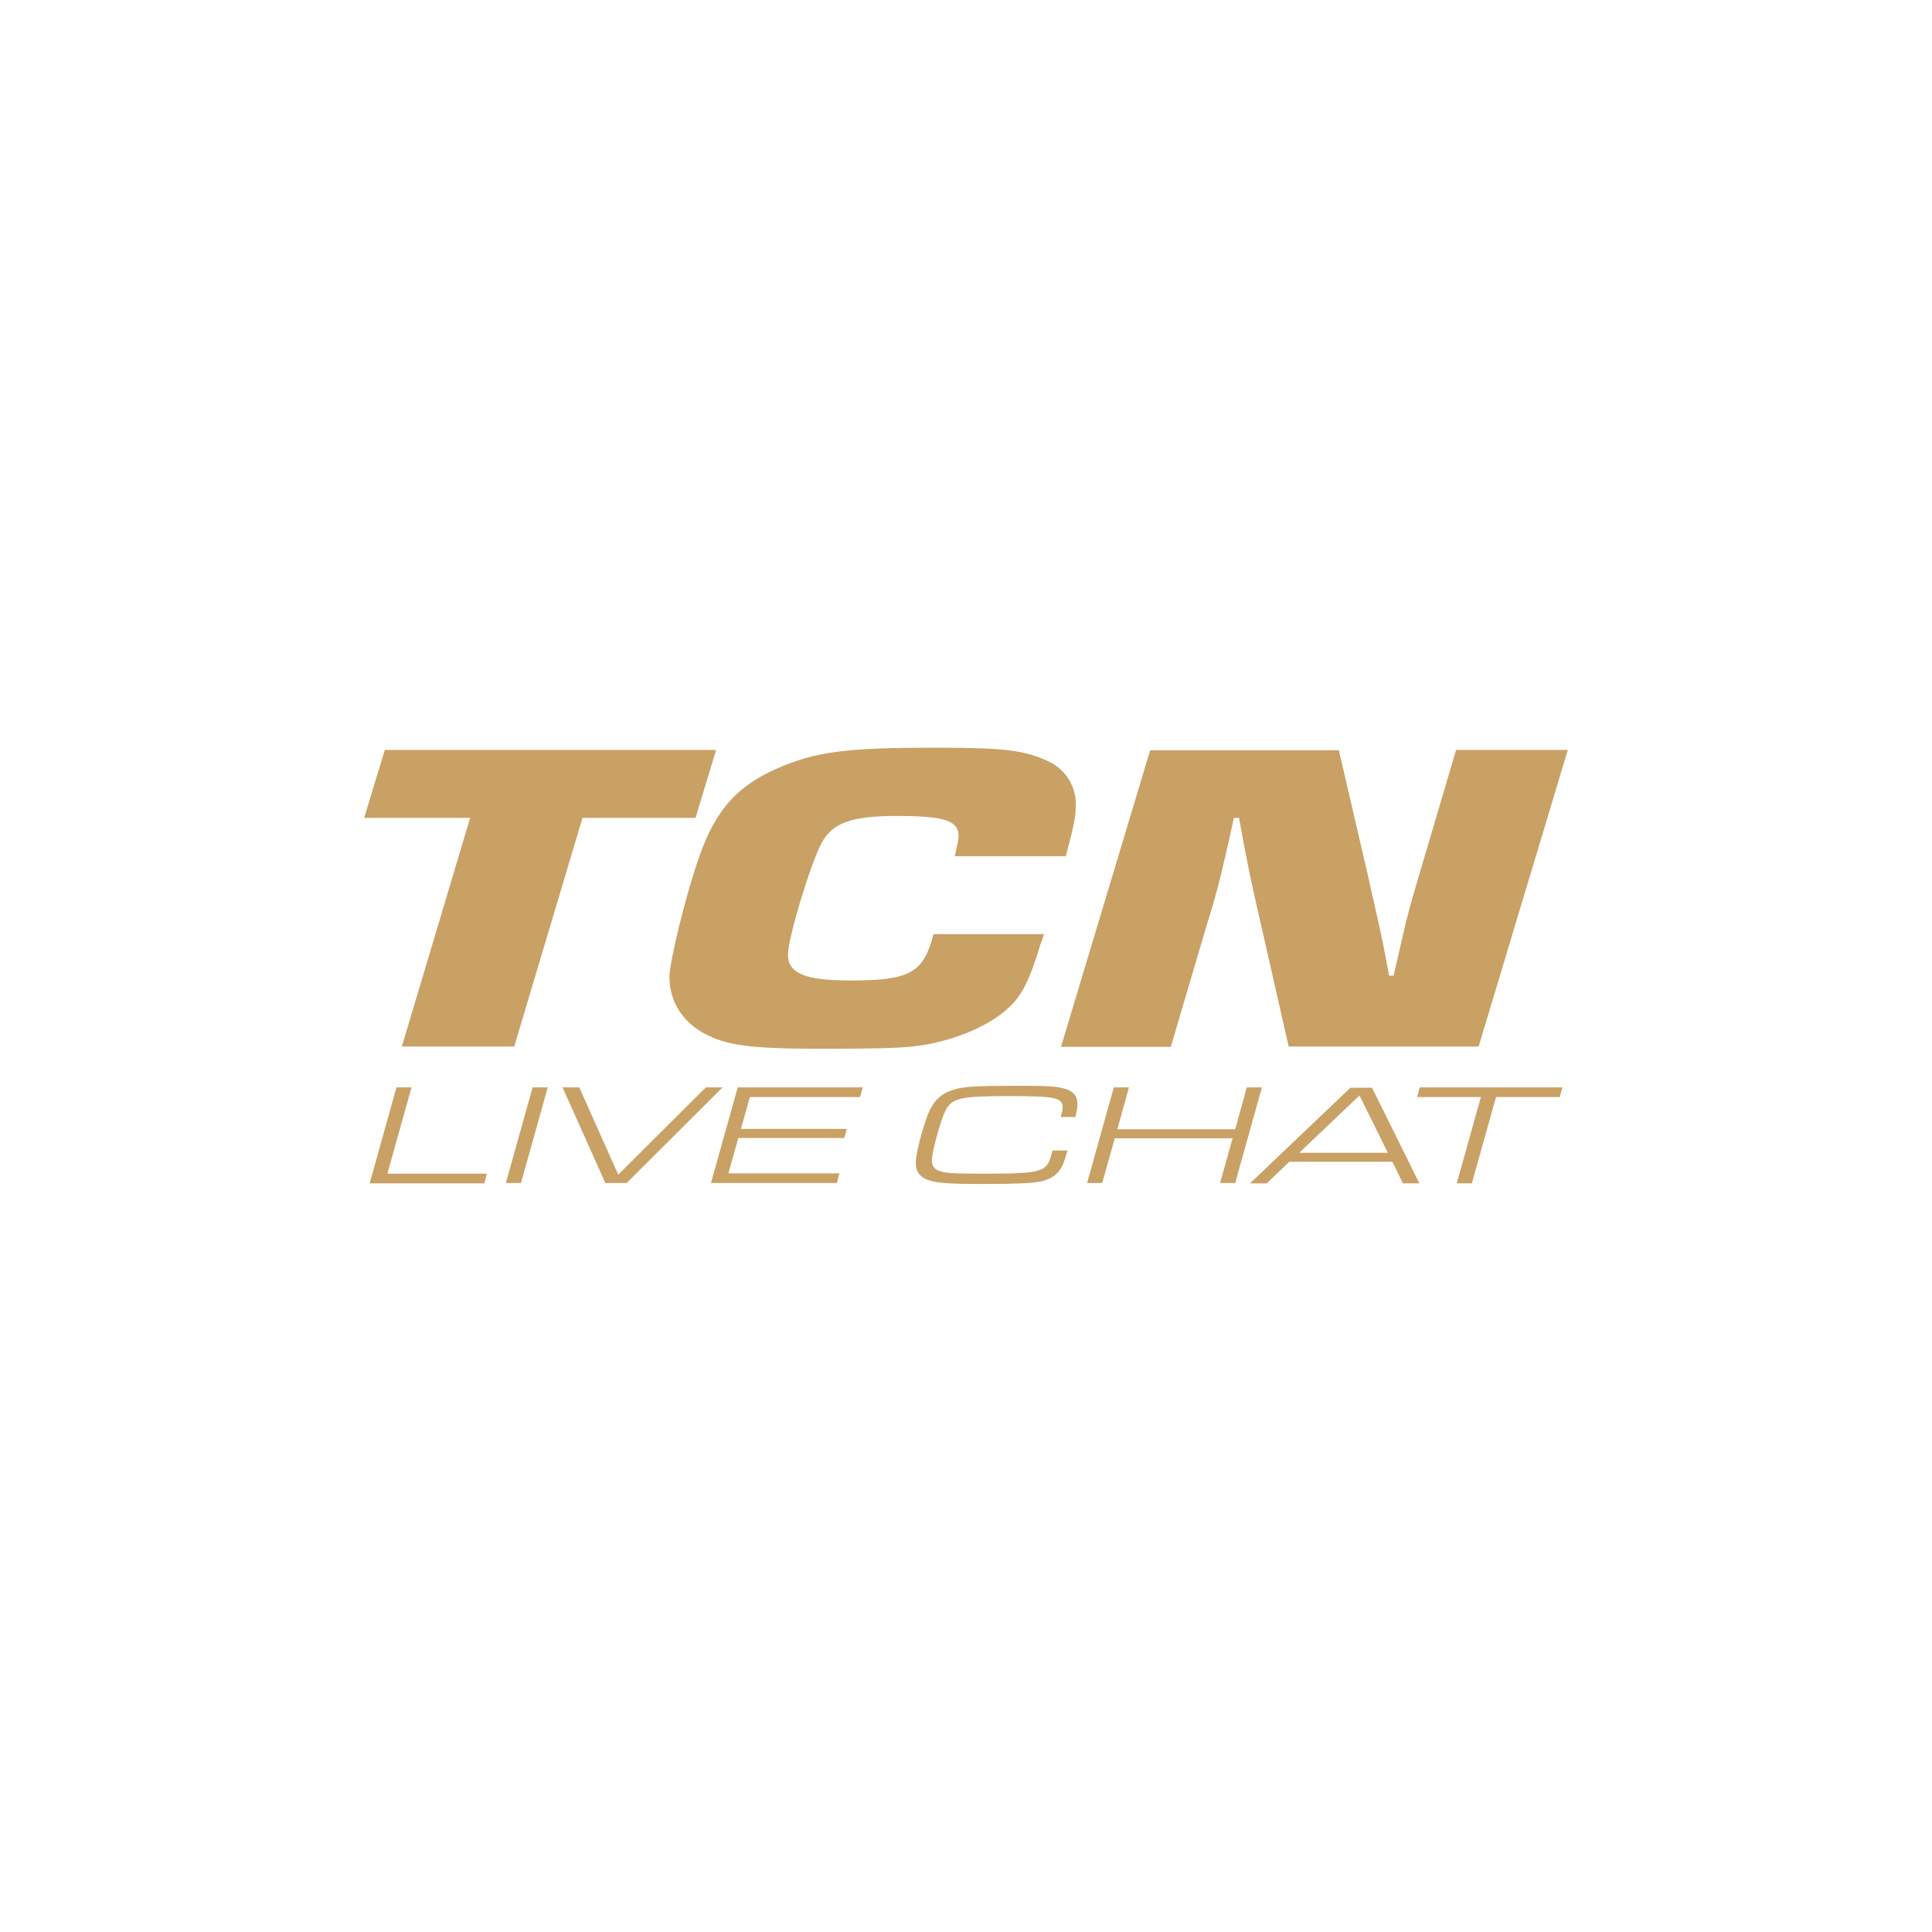 <?xml version="1.0" encoding="UTF-8"?>
<svg id="Layer_2" xmlns="http://www.w3.org/2000/svg" viewBox="0 0 60 60">
  <defs>
    <style>
      .cls-1 {
        fill: #c9a165;
      }

      .cls-2 {
        fill: none;
      }
    </style>
  </defs>
  <g id="Full_Name_Logos">
    <g id="TCN_Champion_Logos">
      <rect class="cls-2" width="60" height="60"/>
      <g>
        <g id="TCN">
          <path class="cls-1" d="M15.97,32.5h-3.49l2.12-7.1h-3.29l.64-2.11h10.29l-.64,2.11h-3.51l-2.12,7.1Z"/>
          <path class="cls-1" d="M32.42,29.02c-.04.12-.08.25-.1.28-.37,1.23-.62,1.71-1.15,2.13-.64.52-1.71.94-2.75,1.06-.43.06-1.34.08-2.88.08-2.24,0-2.98-.1-3.68-.48-.68-.37-1.07-1.01-1.07-1.75,0-.47.51-2.56.92-3.72.53-1.52,1.23-2.28,2.65-2.85,1.11-.44,2.05-.55,4.66-.55,2.2,0,2.82.08,3.57.44.51.25.82.76.82,1.31,0,.39-.04.59-.31,1.62h-3.45c.02-.08.04-.15.04-.18.04-.17.08-.35.08-.43,0-.5-.43-.64-1.95-.64-1.38,0-1.99.22-2.32.87-.35.68-1.03,2.94-1.03,3.43,0,.59.53.81,1.95.81,1.83,0,2.26-.23,2.57-1.44h3.45Z"/>
          <path class="cls-1" d="M45.92,32.5h-5.9l-.88-3.88c-.25-1.05-.47-2.13-.66-3.22h-.16l-.19.86c-.29,1.26-.35,1.48-.68,2.56l-1.09,3.69h-3.41l2.77-9.21h5.86l.9,3.88.35,1.56c.12.52.21,1.04.31,1.56h.14l.19-.83c.29-1.27.33-1.37.66-2.49l1.09-3.69h3.47l-2.77,9.21Z"/>
        </g>
        <g>
          <path class="cls-1" d="M12.31,33.77h.47l-.75,2.68h3.09l-.08.3h-3.56l.83-2.97Z"/>
          <path class="cls-1" d="M16.54,33.77h.47l-.83,2.97h-.47l.83-2.97Z"/>
          <path class="cls-1" d="M17.99,33.77l1.21,2.71,2.72-2.71h.52l-2.98,2.97h-.66l-1.33-2.97h.53Z"/>
          <path class="cls-1" d="M22.91,33.77h3.88l-.08.3h-3.42l-.28.99h3.29l-.08.28h-3.29l-.31,1.1h3.45l-.08.3h-3.91l.83-2.97Z"/>
          <path class="cls-1" d="M33.15,35.75l-.04.12c-.13.48-.31.68-.7.8-.24.07-.78.1-1.87.1s-1.44-.03-1.71-.12c-.26-.09-.39-.26-.39-.54,0-.21.12-.74.29-1.26.2-.61.43-.87.89-1.01.33-.1.67-.12,2.13-.12.8,0,1.11.02,1.35.1.25.08.36.23.36.48,0,.09-.02.2-.06.39h-.46c.05-.16.06-.22.06-.31,0-.29-.24-.34-1.67-.34-1.52,0-1.77.06-1.97.46-.15.29-.42,1.28-.42,1.54,0,.17.08.28.25.33.21.07.52.08,1.36.08,1.76,0,1.95-.05,2.09-.55l.05-.17h.46Z"/>
          <path class="cls-1" d="M34.59,33.77h.47l-.36,1.3h3.66l.36-1.3h.47l-.83,2.97h-.47l.39-1.39h-3.66l-.39,1.39h-.47l.83-2.97Z"/>
          <path class="cls-1" d="M40.04,36.08l-.7.67h-.52l3.12-2.97h.67l1.47,2.97h-.51l-.33-.67h-3.19ZM42.22,34.02l-1.87,1.78h2.75l-.88-1.78Z"/>
          <path class="cls-1" d="M45.99,34.07h-1.98l.08-.3h4.43l-.08.3h-1.98l-.75,2.68h-.47l.75-2.68Z"/>
        </g>
      </g>
    </g>
  </g>
</svg>